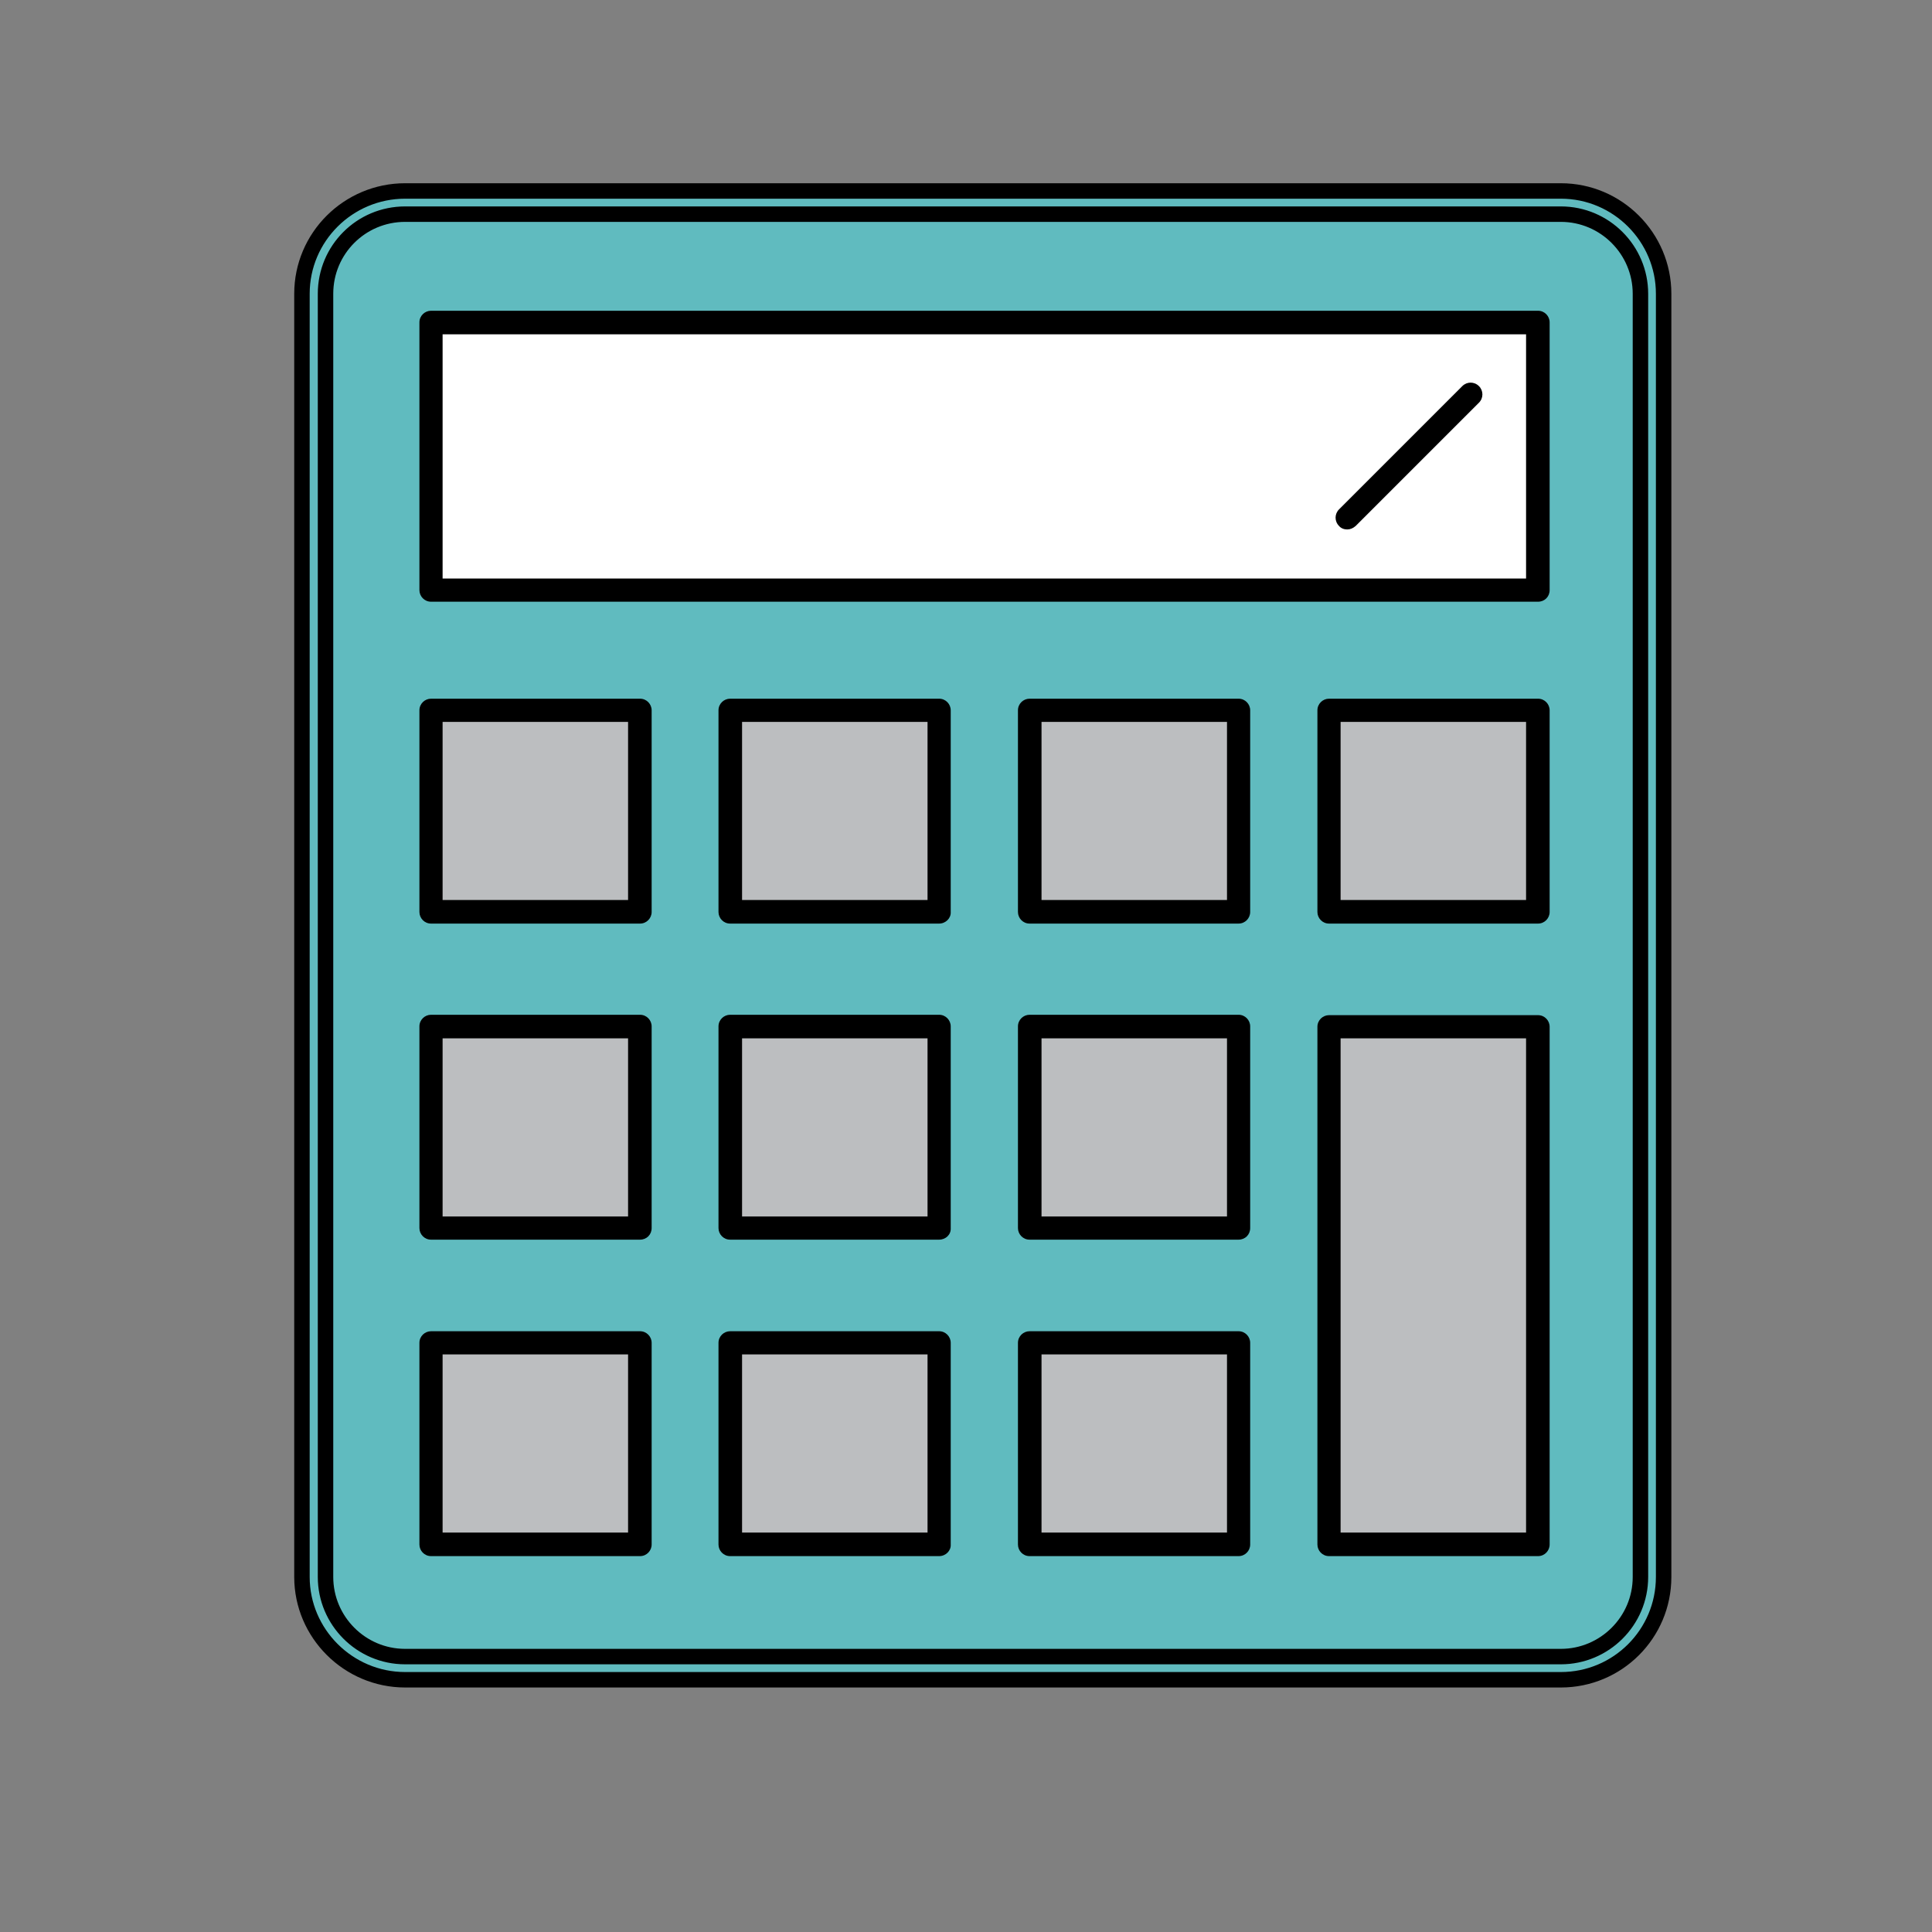 <?xml version="1.0" encoding="utf-8"?>
<svg id="master-artboard" viewBox="0 0 500 500" version="1.1" xmlns="http://www.w3.org/2000/svg" x="0px" y="0px" width="500px" height="500px" enable-background="new 0 0 1400 980"><rect x="0" y="0" width="500" height="500" fill="#808080" stroke="none"/><rect id="ee-background" x="0" y="0" width="500" height="500" style="fill: white; fill-opacity: 0; pointer-events: none;"/>


















<g transform="matrix(1, 0, 0, 1, -905.455, -11.178)">
		<path fill="#808285" d="M1333,419.3c0,13-10.6,23.6-23.6,23.6h-299.1c-13,0-23.6-10.6-23.6-23.6V87.2c0-13,10.6-23.6,23.6-23.6&#10;&#9;&#9;&#9;h299.1c13,0,23.6,10.6,23.6,23.6V419.3z" style="fill: rgb(96, 187, 191); stroke: rgb(0, 0, 0); paint-order: fill; stroke-width: 4;"/>
		<path d="M1309.4,445.9h-299.1c-14.7,0-26.7-12-26.7-26.6V87.2c0-14.7,12-26.6,26.7-26.6h299.1c14.7,0,26.6,12,26.6,26.6v332.1&#10;&#9;&#9;&#9;C1336,434,1324.1,445.9,1309.4,445.9z M1010.3,66.6c-11.4,0-20.6,9.2-20.6,20.6v332.1c0,11.3,9.2,20.6,20.6,20.6h299.1&#10;&#9;&#9;&#9;c11.3,0,20.6-9.2,20.6-20.6V87.2c0-11.3-9.2-20.6-20.6-20.6H1010.3z" style="fill: rgb(96, 187, 191); stroke: rgb(0, 0, 0); paint-order: fill; stroke-width: 4;"/>
	</g><path d="M 1017 94.6 H 1303.5 V 163.9 H 1017 V 94.6 Z" fill="#FFFFFF" transform="matrix(1, 0, 0, 1, -905.455, -11.178)"/><path d="M1303.5,166.9H1017c-1.7,0-3-1.4-3-3V94.6c0-1.7,1.4-3,3-3h286.5c1.7,0,3,1.4,3,3v69.3&#10;&#9;&#9;&#9;C1306.5,165.6,1305.2,166.9,1303.5,166.9z M1020,160.9h280.4V97.7H1020V160.9z" transform="matrix(1, 0, 0, 1, -905.455, -11.178)"/><path d="M 1017 195 H 1071.1 V 247.2 H 1017 V 195 Z" fill="#BCBEC0" transform="matrix(1, 0, 0, 1, -905.455, -11.178)"/><path d="M1071.1,250.2H1017c-1.7,0-3-1.4-3-3V195c0-1.7,1.4-3,3-3h54.1c1.7,0,3,1.4,3,3v52.2&#10;&#9;&#9;&#9;C1074.1,248.8,1072.8,250.2,1071.1,250.2z M1020,244.1h48V198h-48V244.1z" transform="matrix(1, 0, 0, 1, -905.455, -11.178)"/><path d="M 1094.5 195 H 1148.6 V 247.2 H 1094.5 V 195 Z" fill="#BCBEC0" transform="matrix(1, 0, 0, 1, -905.455, -11.178)"/><path d="M1148.5,250.2h-54.1c-1.7,0-3-1.4-3-3V195c0-1.7,1.4-3,3-3h54.1c1.7,0,3,1.4,3,3v52.2&#10;&#9;&#9;&#9;C1151.6,248.8,1150.2,250.2,1148.5,250.2z M1097.5,244.1h48V198h-48V244.1z" transform="matrix(1, 0, 0, 1, -905.455, -11.178)"/><path d="M 1171.9 195 H 1226 V 247.2 H 1171.9 V 195 Z" fill="#BCBEC0" transform="matrix(1, 0, 0, 1, -905.455, -11.178)"/><path d="M1226,250.2h-54.1c-1.7,0-3-1.4-3-3V195c0-1.7,1.4-3,3-3h54.1c1.7,0,3,1.4,3,3v52.2C1229,248.8,1227.7,250.2,1226,250.2z&#10;&#9;&#9;&#9; M1175,244.1h48V198h-48V244.1z" transform="matrix(1, 0, 0, 1, -905.455, -11.178)"/><path d="M 1249.4 195 H 1303.5 V 247.2 H 1249.4 V 195 Z" fill="#BCBEC0" transform="matrix(1, 0, 0, 1, -905.455, -11.178)"/><path d="M1303.5,250.2h-54.1c-1.7,0-3-1.4-3-3V195c0-1.7,1.4-3,3-3h54.1c1.7,0,3,1.4,3,3v52.2&#10;&#9;&#9;&#9;C1306.5,248.8,1305.2,250.2,1303.5,250.2z M1252.4,244.1h48V198h-48V244.1z" transform="matrix(1, 0, 0, 1, -905.455, -11.178)"/><path d="M 1017 276.8 H 1071.1 V 329 H 1017 V 276.8 Z" fill="#BCBEC0" transform="matrix(1, 0, 0, 1, -905.455, -11.178)"/><path d="M1071.1,332H1017c-1.7,0-3-1.4-3-3v-52.2c0-1.7,1.4-3,3-3h54.1c1.7,0,3,1.4,3,3V329C1074.1,330.7,1072.8,332,1071.1,332z&#10;&#9;&#9;&#9; M1020,326h48v-46.1h-48V326z" transform="matrix(1, 0, 0, 1, -905.455, -11.178)"/><path d="M 1094.5 276.8 H 1148.6 V 329 H 1094.5 V 276.8 Z" fill="#BCBEC0" transform="matrix(1, 0, 0, 1, -905.455, -11.178)"/><path d="M1148.5,332h-54.1c-1.7,0-3-1.4-3-3v-52.2c0-1.7,1.4-3,3-3h54.1c1.7,0,3,1.4,3,3V329C1151.6,330.7,1150.2,332,1148.5,332z&#10;&#9;&#9;&#9; M1097.5,326h48v-46.1h-48V326z" transform="matrix(1, 0, 0, 1, -905.455, -11.178)"/><path d="M 1171.9 276.8 H 1226 V 329 H 1171.9 V 276.8 Z" fill="#BCBEC0" transform="matrix(1, 0, 0, 1, -905.455, -11.178)"/><path d="M1226,332h-54.1c-1.7,0-3-1.4-3-3v-52.2c0-1.7,1.4-3,3-3h54.1c1.7,0,3,1.4,3,3V329C1229,330.7,1227.7,332,1226,332z&#10;&#9;&#9;&#9; M1175,326h48v-46.1h-48V326z" transform="matrix(1, 0, 0, 1, -905.455, -11.178)"/><path d="M 1249.4 276.8 H 1303.5 V 410.8 H 1249.4 V 276.8 Z" fill="#BCBEC0" transform="matrix(1, 0, 0, 1, -905.455, -11.178)"/><path d="M1303.5,413.9h-54.1c-1.7,0-3-1.4-3-3v-134c0-1.7,1.4-3,3-3h54.1c1.7,0,3,1.4,3,3v134&#10;&#9;&#9;&#9;C1306.5,412.5,1305.2,413.9,1303.5,413.9z M1252.4,407.8h48V279.9h-48V407.8z" transform="matrix(1, 0, 0, 1, -905.455, -11.178)"/><path d="M 1017 358.7 H 1071.1 V 410.9 H 1017 V 358.7 Z" fill="#BCBEC0" transform="matrix(1, 0, 0, 1, -905.455, -11.178)"/><path d="M1071.1,413.9H1017c-1.7,0-3-1.4-3-3v-52.2c0-1.7,1.4-3,3-3h54.1c1.7,0,3,1.4,3,3v52.2&#10;&#9;&#9;&#9;C1074.1,412.5,1072.8,413.9,1071.1,413.9z M1020,407.8h48v-46.1h-48V407.8z" transform="matrix(1, 0, 0, 1, -905.455, -11.178)"/><path d="M 1094.5 358.7 H 1148.6 V 410.9 H 1094.5 V 358.7 Z" fill="#BCBEC0" transform="matrix(1, 0, 0, 1, -905.455, -11.178)"/><path d="M1148.5,413.9h-54.1c-1.7,0-3-1.4-3-3v-52.2c0-1.7,1.4-3,3-3h54.1c1.7,0,3,1.4,3,3v52.2&#10;&#9;&#9;&#9;C1151.6,412.5,1150.2,413.9,1148.5,413.9z M1097.5,407.8h48v-46.1h-48V407.8z" transform="matrix(1, 0, 0, 1, -905.455, -11.178)"/><path d="M 1171.9 358.7 H 1226 V 410.9 H 1171.9 V 358.7 Z" fill="#BCBEC0" transform="matrix(1, 0, 0, 1, -905.455, -11.178)"/><path d="M1226,413.9h-54.1c-1.7,0-3-1.4-3-3v-52.2c0-1.7,1.4-3,3-3h54.1c1.7,0,3,1.4,3,3v52.2C1229,412.5,1227.7,413.9,1226,413.9&#10;&#9;&#9;&#9;z M1175,407.8h48v-46.1h-48V407.8z" transform="matrix(1, 0, 0, 1, -905.455, -11.178)"/><path d="M1254.1,148.2c-0.8,0-1.6-0.3-2.1-0.9c-1.2-1.2-1.2-3.1,0-4.3l31.9-31.9c1.2-1.2,3.1-1.2,4.3,0c1.2,1.2,1.2,3.1,0,4.3&#10;&#9;&#9;&#9;l-31.9,31.9C1255.6,147.9,1254.9,148.2,1254.1,148.2z" transform="matrix(1, 0, 0, 1, -905.455, -11.178)"/>


































</svg>